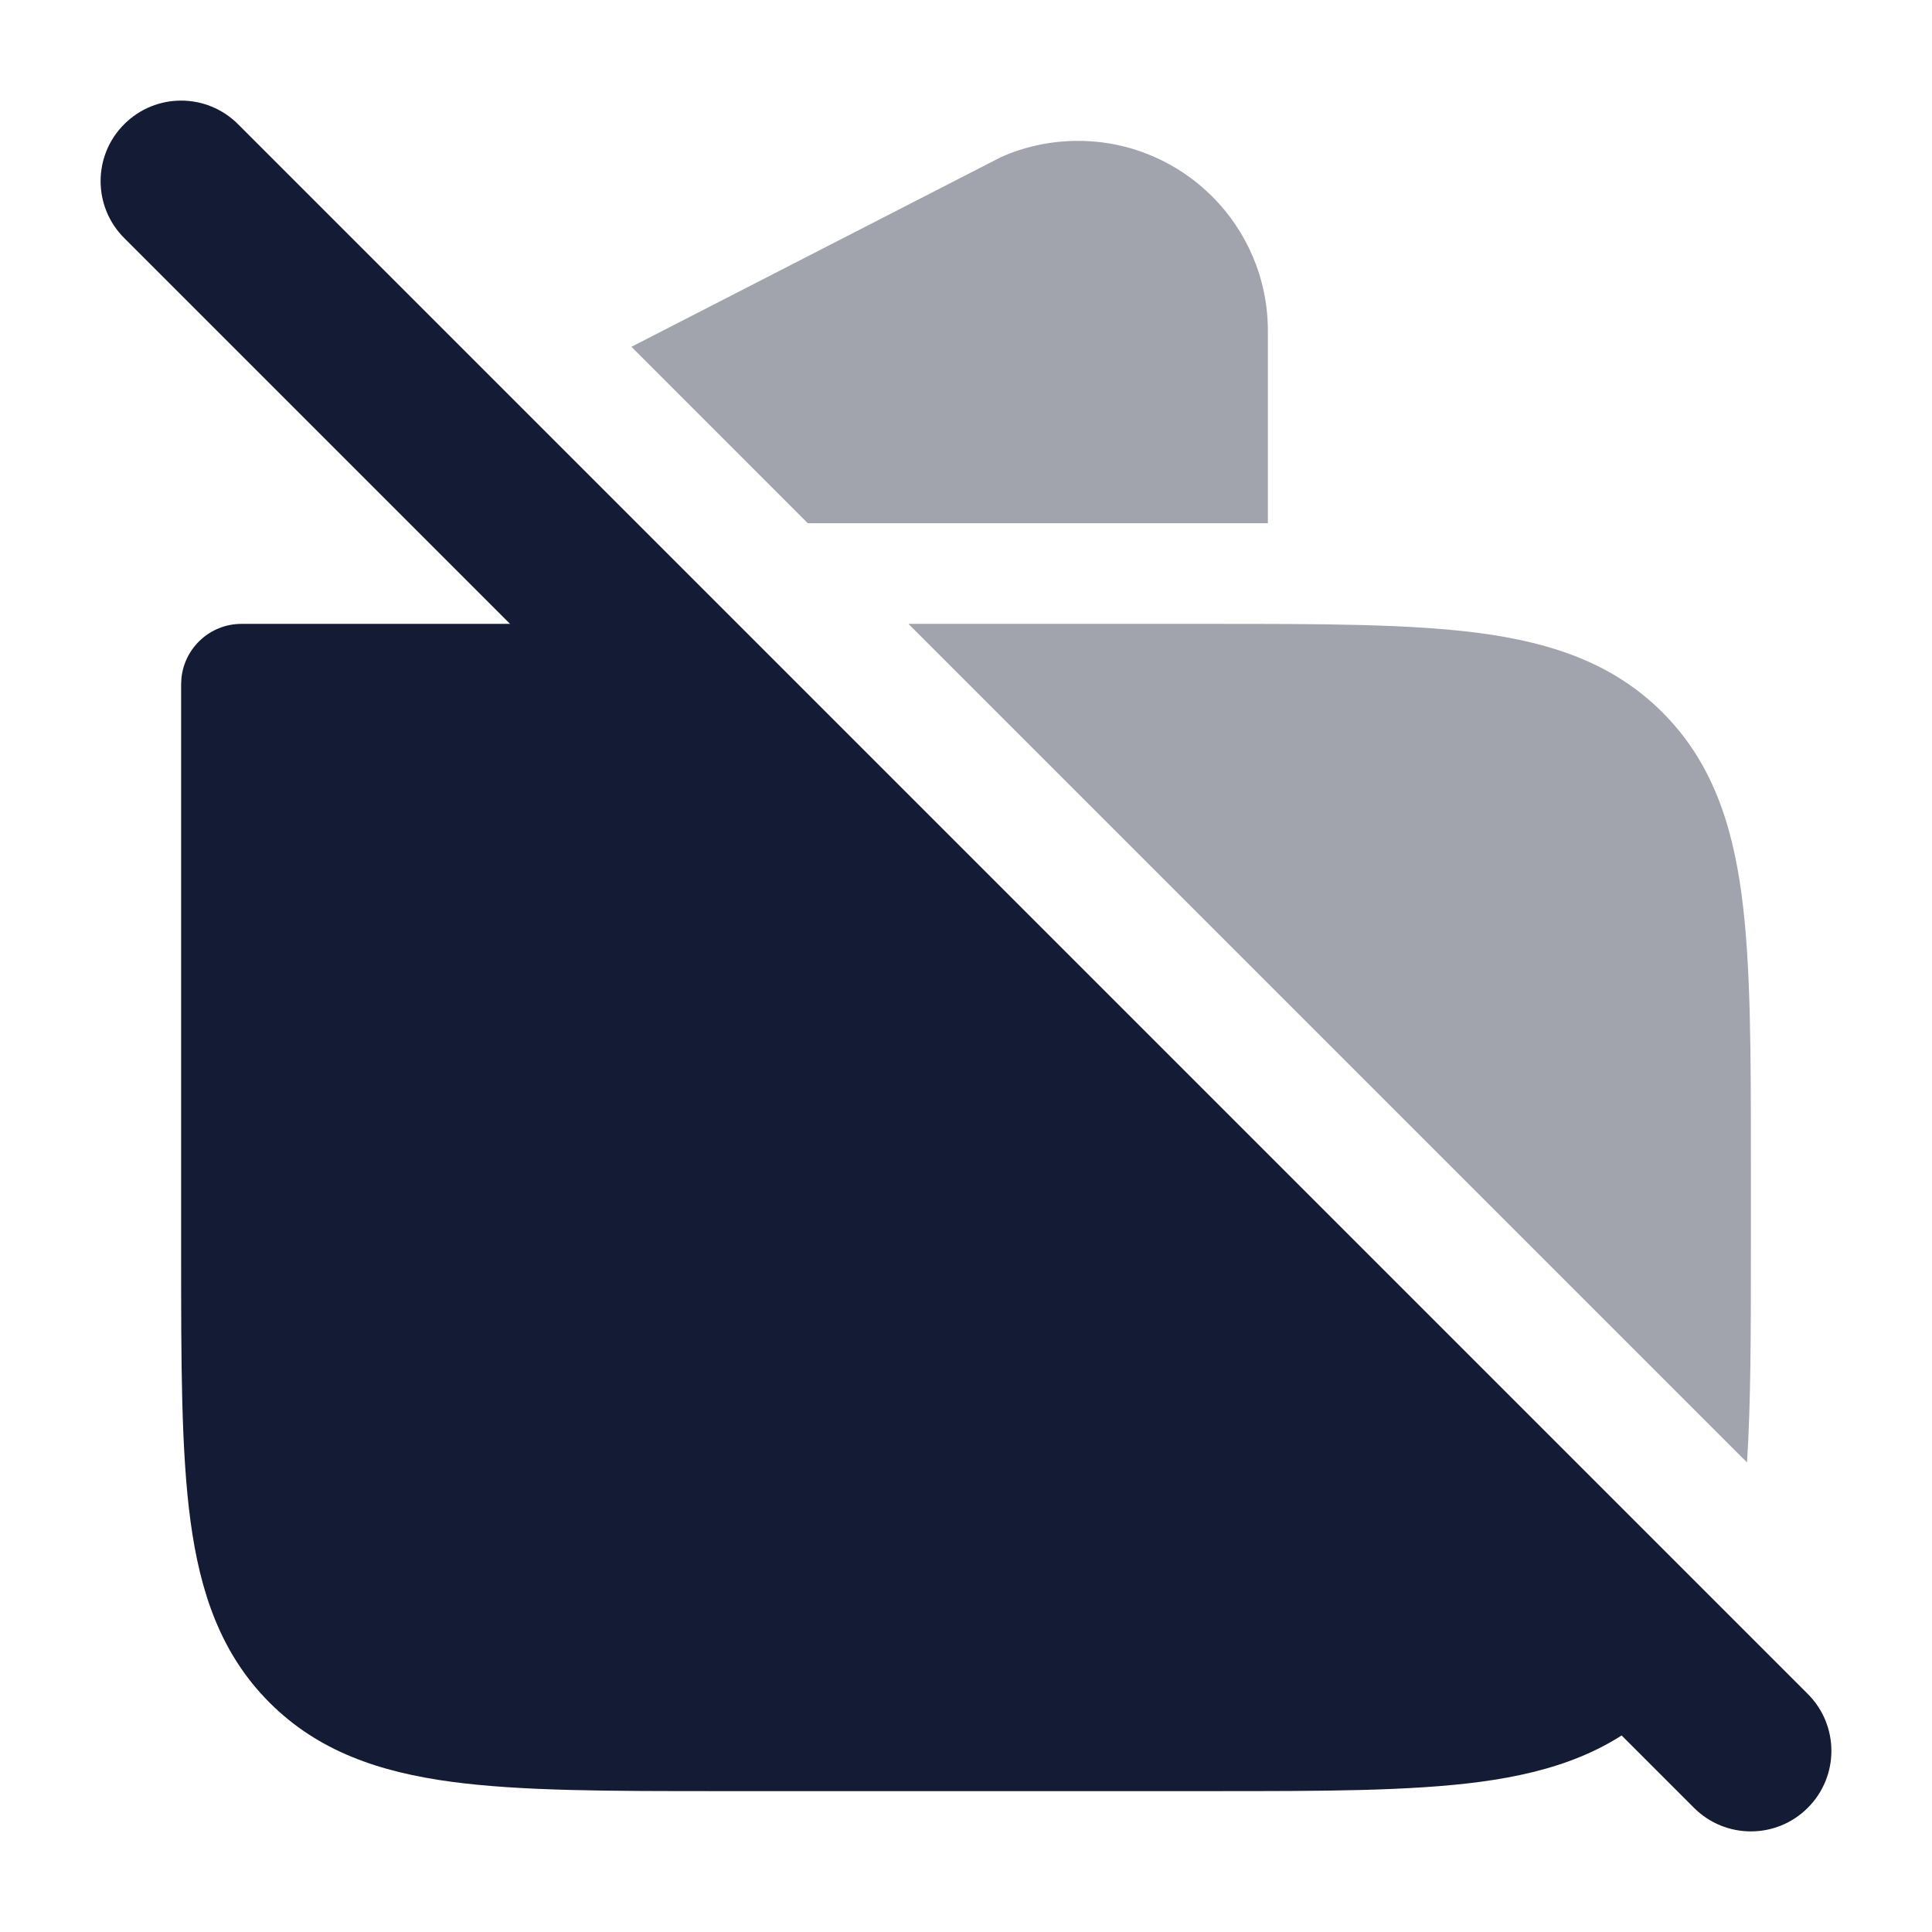<svg width="24" height="24" viewBox="0 0 24 24" fill="none" xmlns="http://www.w3.org/2000/svg">
<path d="M8.111 7.75L21.037 20.676C20.927 20.843 20.8 21.003 20.651 21.151C20.049 21.753 19.292 22.013 18.392 22.134C17.527 22.25 16.427 22.25 15.065 22.25H8.936C7.572 22.25 6.473 22.25 5.608 22.134C4.708 22.013 3.951 21.753 3.349 21.151C2.747 20.549 2.487 19.792 2.366 18.892C2.25 18.027 2.25 16.927 2.25 15.565V8.5L2.254 8.423C2.293 8.045 2.612 7.75 3 7.75H8.111Z" fill="#141B34"/>
<path opacity="0.4" d="M15.065 7.75C16.427 7.75 17.527 7.75 18.392 7.866C19.292 7.987 20.049 8.247 20.651 8.849C21.253 9.451 21.513 10.208 21.634 11.108C21.75 11.973 21.75 13.072 21.75 14.435V15.565C21.75 16.572 21.749 17.436 21.702 18.167L11.285 7.75H15.065Z" fill="#141B34"/>
<path d="M1.543 1.543C1.933 1.152 2.567 1.152 2.957 1.543L22.457 21.043C22.848 21.433 22.848 22.067 22.457 22.457C22.067 22.848 21.433 22.848 21.043 22.457L1.543 2.957C1.152 2.567 1.152 1.933 1.543 1.543Z" fill="#141B34"/>
<path opacity="0.4" d="M13.39 1.75C14.693 1.75 15.75 2.806 15.75 4.11V6.5H10.035L7.844 4.308L12.438 1.95C12.737 1.818 13.061 1.75 13.39 1.75Z" fill="#141B34"/>
</svg>
